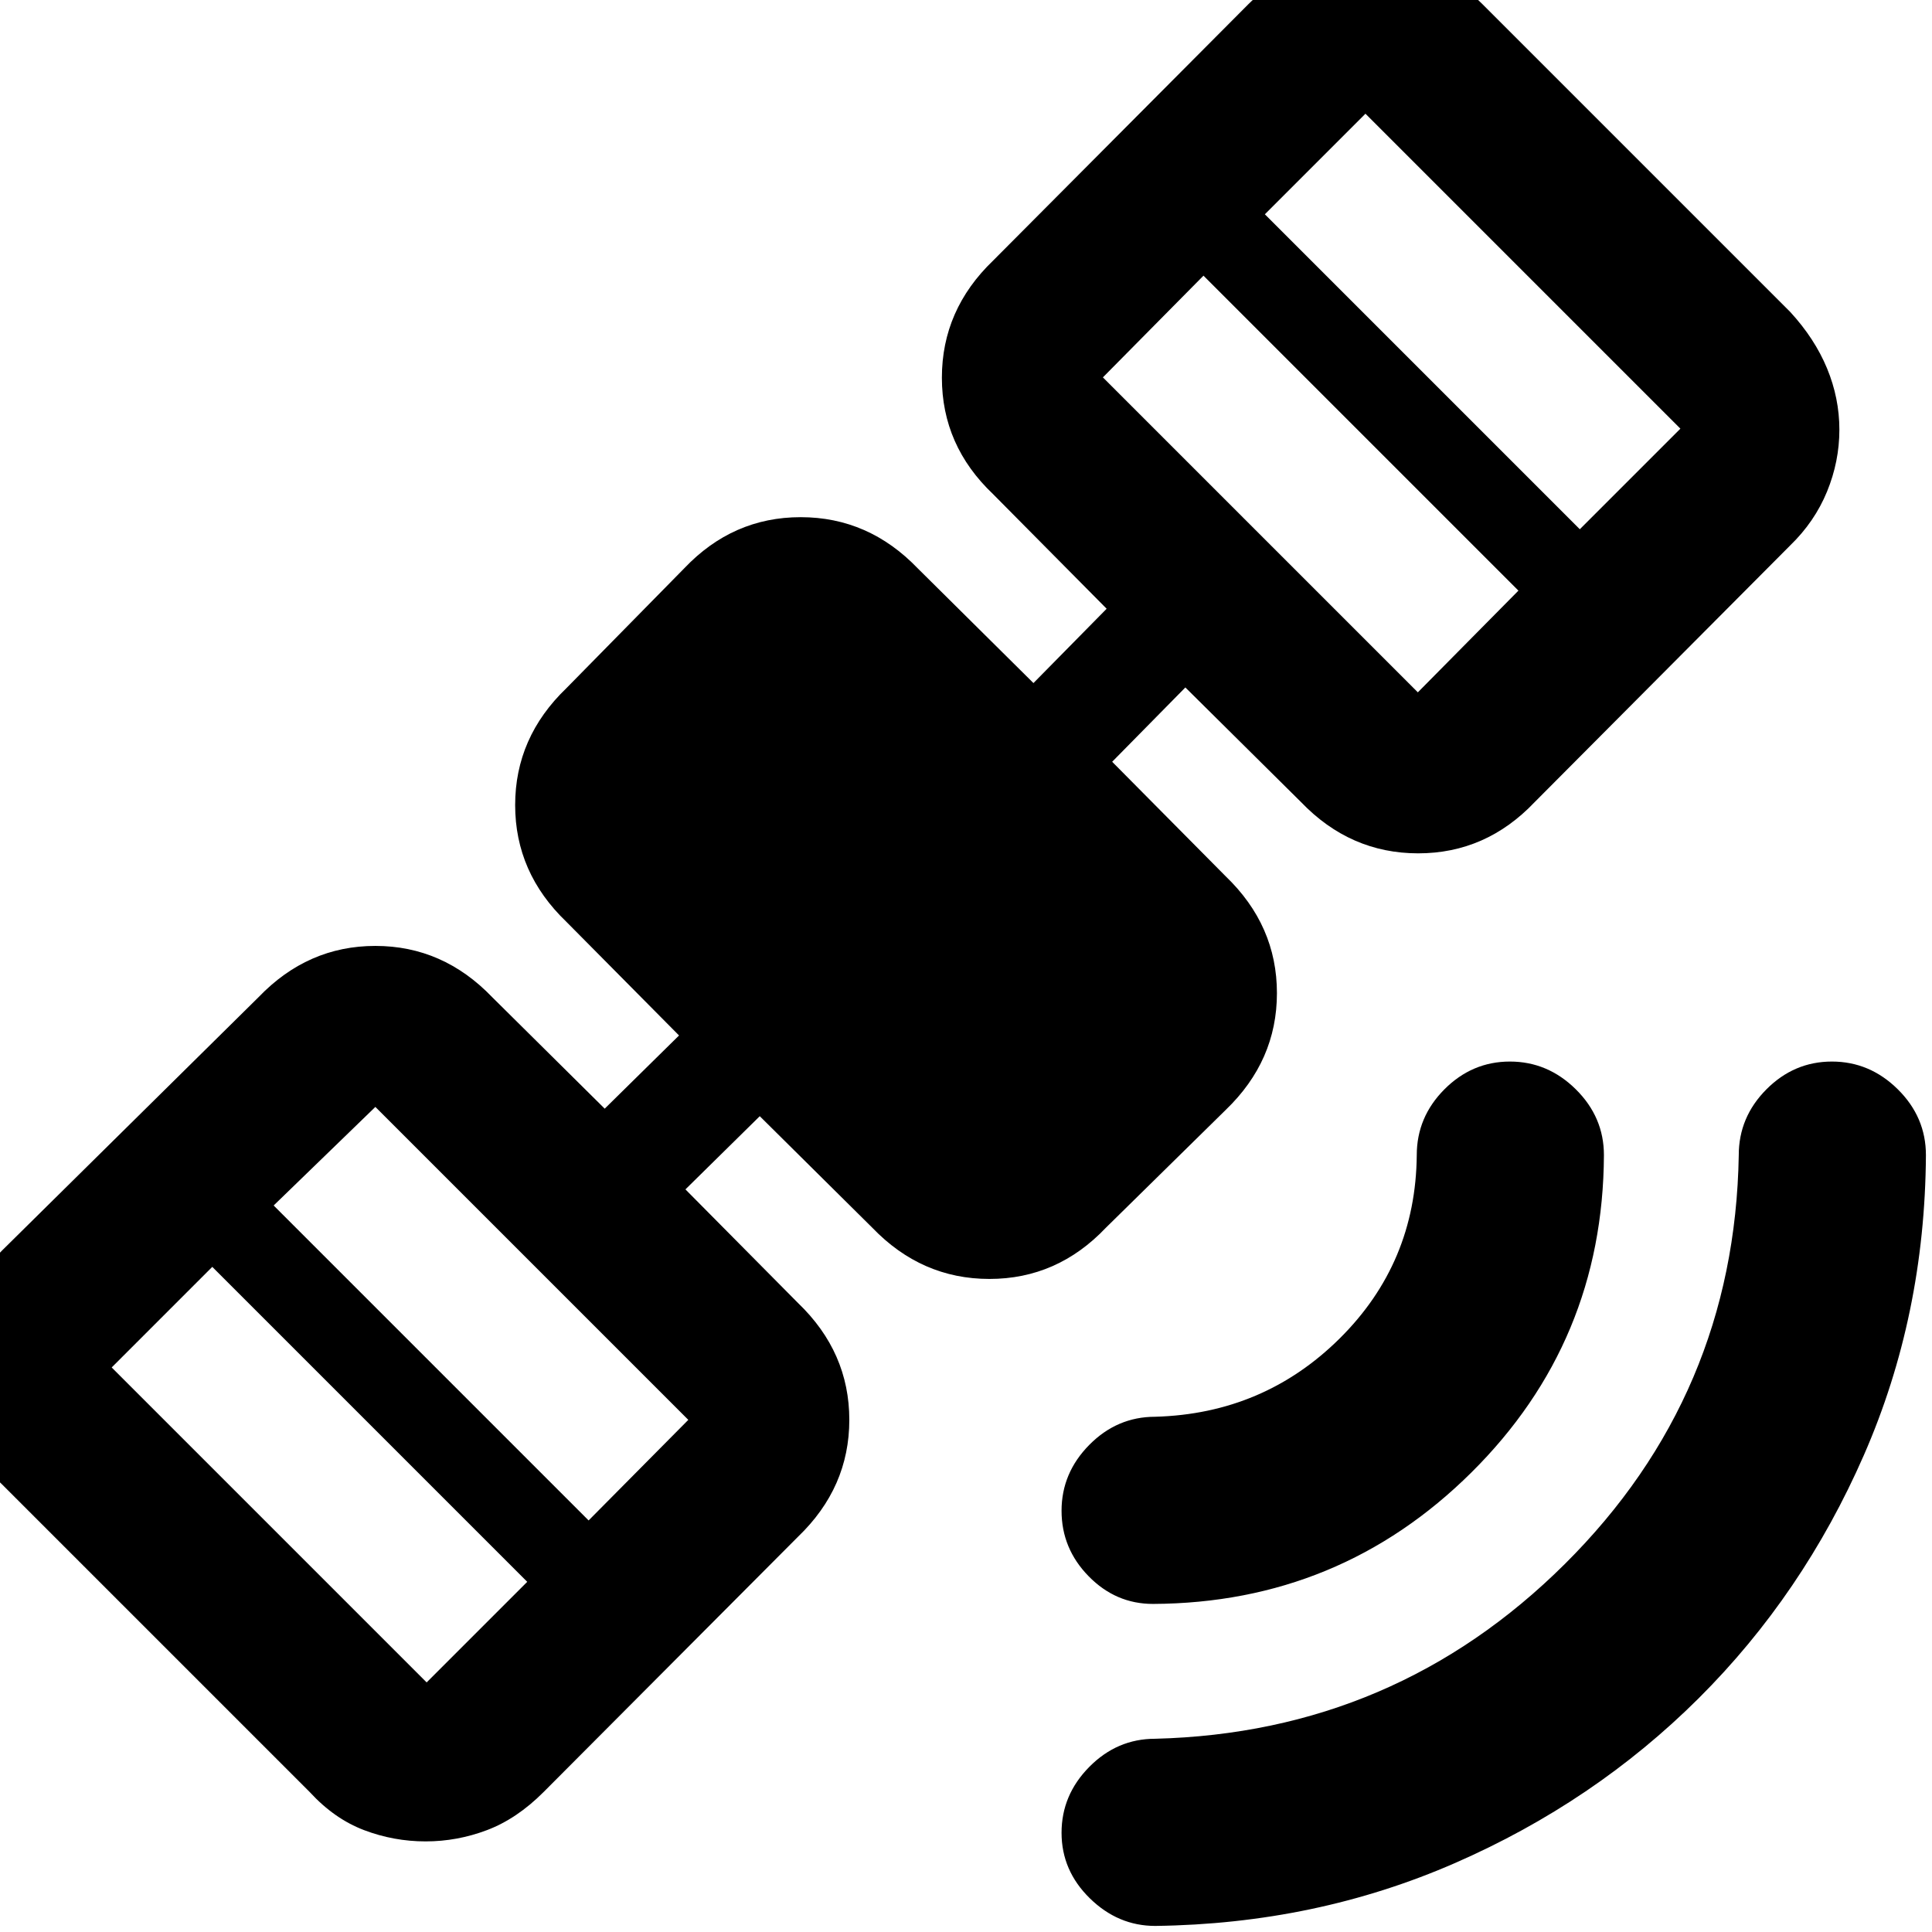 <svg xmlns="http://www.w3.org/2000/svg" height="20" viewBox="0 -960 960 960" width="20"><path d="M574.04-3.02q-18.51 0-32.54-13.75-14.02-13.74-14.02-32.54 0-18.8 13.8-32.75 13.81-13.96 32.7-13.96 119.24-3 203.62-86.88 84.38-83.88 86.38-203.12 0-18.89 13.75-32.7 13.74-13.8 32.54-13.8 18.8 0 32.75 13.8 13.96 13.81 13.96 32.7-.5 79.74-30.81 149.02-30.3 69.28-82.13 120.88-51.84 51.61-121.05 81.85Q653.78-4.02 574.04-3.02Zm-1.13-160q-18.51 0-31.97-13.75-13.46-13.74-13.46-32.54 0-18.8 13.8-32.76 13.81-13.95 32.7-13.95 54-1.5 91.75-38.96t38.25-91.04q0-18.89 13.74-32.7 13.75-13.8 32.55-13.8 18.8 0 32.75 13.8 13.96 13.81 13.96 32.7-.44 92.8-65.85 157.68-65.41 64.88-158.22 65.32Zm-361.41 118q-15.83 0-30.59-5.6t-26.95-18.86l-153-153q-13.27-12.19-18.86-26.7-5.6-14.52-5.6-30.34 0-15.66 5.6-30.72 5.59-15.06 18.86-28.33l127.52-125.95q24.45-25.46 58.04-25.46t58.04 25.46l55.92 55.41 36.93-36.37-55.98-56.48q-25.45-24.39-25.45-58.01t25.45-58.07l58.53-59.53q24.15-25.45 57.89-25.45t58.19 25.45l57.48 56.98 36.37-36.93-56.41-56.92q-25.46-24.15-25.46-57.89t25.46-58.19l126.95-127.52q12.77-12.77 26.99-18.61 14.23-5.85 30.56-5.85 16.32 0 31.05 5.85 14.73 5.84 27.49 18.61l153 153q12.2 13.26 18.33 28.07 6.13 14.81 6.13 30.47 0 15.83-6.15 30.8-6.16 14.98-18.31 26.74L762.57-561.44q-24.16 25.46-57.9 25.46-33.74 0-58.19-25.46L589-618.41l-36.37 36.93 56.41 56.91q25.46 24.46 25.46 58.05 0 33.59-25.46 58.04l-59.52 58.52q-24.15 25.46-57.89 25.46t-58.2-25.46l-55.91-55.41L340.59-369l55.97 56.48q25.46 24.45 25.46 58.04t-25.46 58.05L270.04-69.48q-13.26 13.26-28.07 18.86t-30.47 5.6Zm.5-79L261.98-174l-156.5-156.5-49.98 49.98L212-124.02Zm80.48-80.48 49.54-49.98-155.5-155.5L135.98-361l156.5 156.5Zm412.04-411.48 49.98-50.54L598-823.02l-49.98 50.54 156.5 156.5ZM785-697.02 834.98-747l-156.5-156.5-49.98 49.98L785-697.02Z"/></svg>